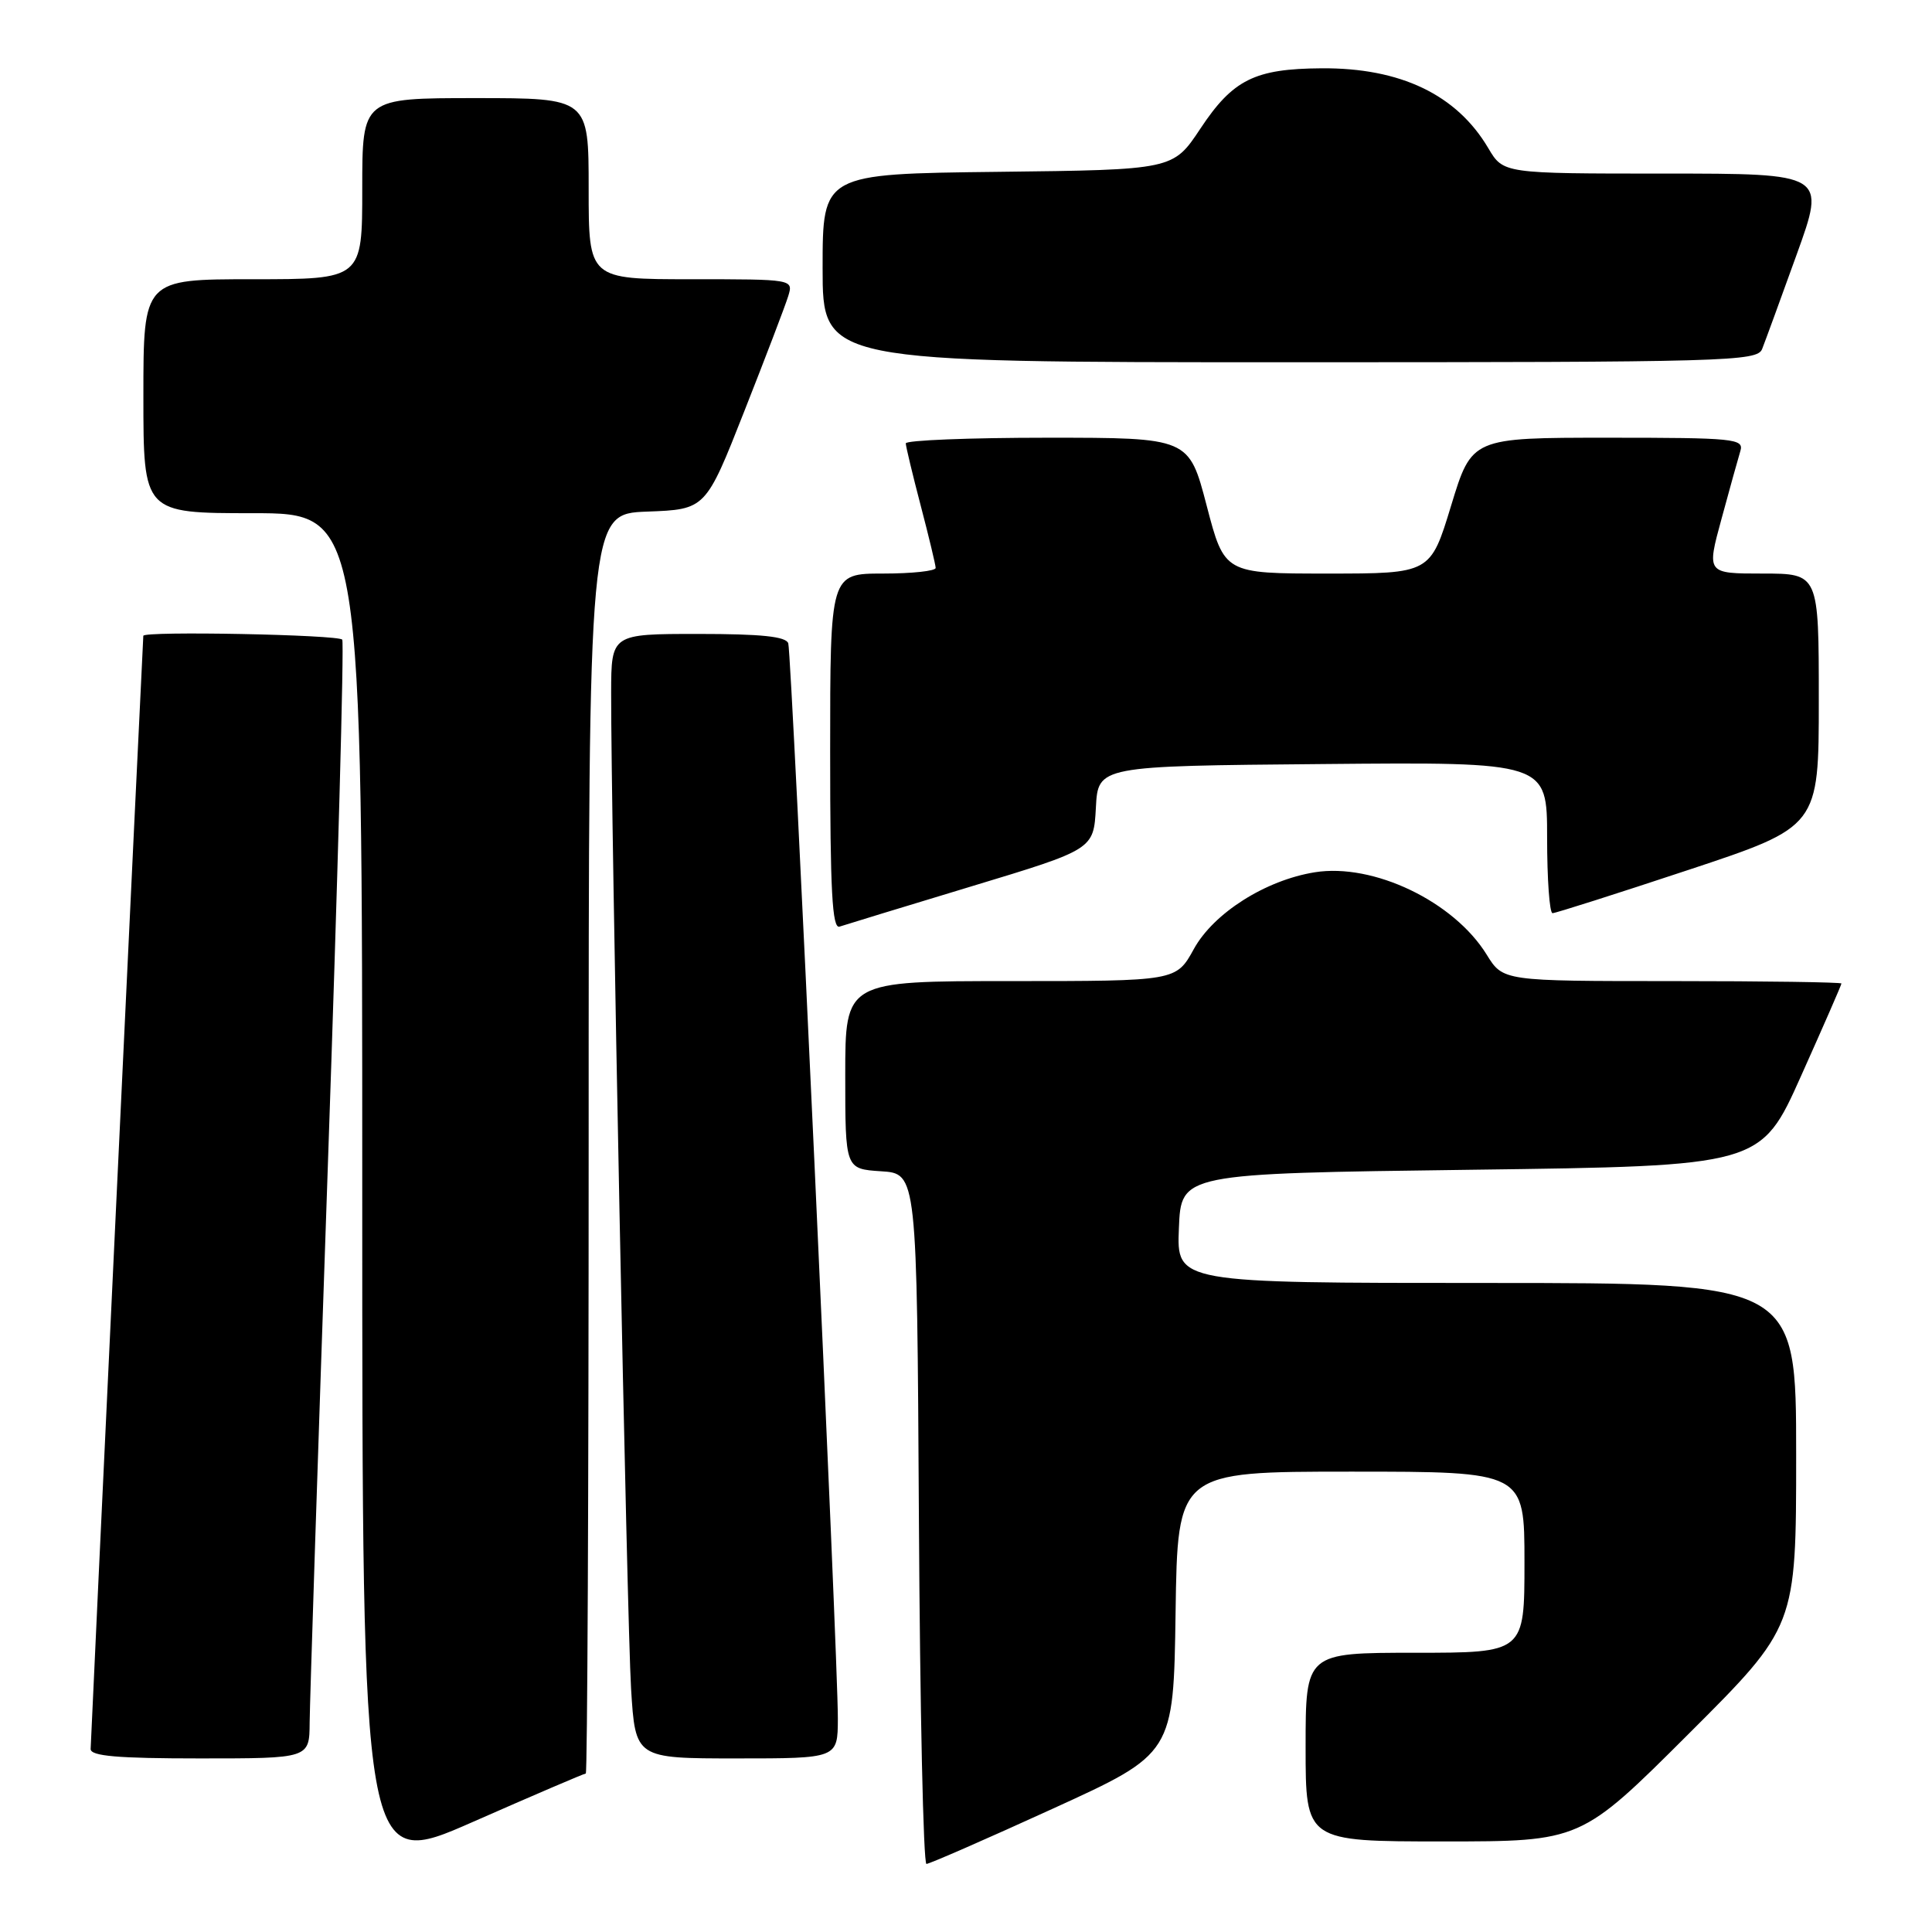 <?xml version="1.0" encoding="UTF-8" standalone="no"?>
<!DOCTYPE svg PUBLIC "-//W3C//DTD SVG 1.1//EN" "http://www.w3.org/Graphics/SVG/1.1/DTD/svg11.dtd" >
<svg xmlns="http://www.w3.org/2000/svg" xmlns:xlink="http://www.w3.org/1999/xlink" version="1.1" viewBox="0 0 256 256">
 <g >
 <path fill="currentColor"
d=" M 77.62 235.00 C 77.83 235.00 78.00 197.44 78.00 151.54 C 78.00 68.08 78.00 68.08 85.75 67.79 C 93.50 67.50 93.50 67.50 98.62 54.50 C 101.44 47.35 104.06 40.49 104.44 39.25 C 105.13 37.00 105.13 37.00 91.57 37.00 C 78.00 37.00 78.00 37.00 78.00 25.00 C 78.00 13.00 78.00 13.00 63.00 13.00 C 48.00 13.00 48.00 13.00 48.00 25.00 C 48.00 37.00 48.00 37.00 33.50 37.00 C 19.00 37.00 19.00 37.00 19.00 52.50 C 19.00 68.00 19.00 68.00 33.50 68.00 C 48.00 68.00 48.00 68.00 48.00 157.93 C 48.00 247.86 48.00 247.86 62.62 241.43 C 70.66 237.89 77.41 235.00 77.62 235.00 Z  M 139.50 239.66 C 155.50 232.36 155.50 232.36 155.77 213.68 C 156.04 195.00 156.04 195.00 179.02 195.00 C 202.00 195.00 202.00 195.00 202.00 207.00 C 202.00 219.00 202.00 219.00 187.50 219.00 C 173.00 219.00 173.00 219.00 173.00 231.50 C 173.00 244.00 173.00 244.00 191.24 244.00 C 209.47 244.00 209.47 244.00 223.74 229.76 C 238.00 215.53 238.00 215.53 238.00 192.76 C 238.00 170.00 238.00 170.00 196.96 170.00 C 155.91 170.00 155.91 170.00 156.21 162.75 C 156.50 155.50 156.50 155.50 194.90 155.00 C 233.31 154.50 233.31 154.50 238.65 142.57 C 241.59 136.01 244.00 130.50 244.00 130.32 C 244.00 130.15 233.91 130.00 221.58 130.00 C 199.16 130.00 199.16 130.00 196.99 126.49 C 192.64 119.45 181.98 114.34 174.22 115.58 C 167.69 116.63 160.82 120.98 158.19 125.75 C 155.85 130.00 155.85 130.00 133.93 130.00 C 112.00 130.00 112.00 130.00 112.00 142.45 C 112.00 154.89 112.00 154.89 116.75 155.20 C 121.50 155.50 121.50 155.50 121.76 201.25 C 121.90 226.41 122.35 246.99 122.76 246.98 C 123.17 246.97 130.70 243.68 139.50 239.66 Z  M 41.03 228.25 C 41.05 225.64 42.13 192.46 43.44 154.51 C 44.75 116.57 45.61 85.18 45.35 84.76 C 44.94 84.10 19.02 83.59 18.99 84.25 C 18.68 90.02 12.01 230.90 12.01 231.75 C 12.00 232.69 15.56 233.00 26.50 233.00 C 41.00 233.00 41.00 233.00 41.03 228.25 Z  M 111.02 227.75 C 111.06 220.07 104.91 86.72 104.45 85.25 C 104.17 84.34 100.88 84.00 92.53 84.00 C 81.00 84.00 81.00 84.00 80.98 91.75 C 80.95 108.03 83.08 214.94 83.62 223.75 C 84.19 233.00 84.19 233.00 97.59 233.00 C 111.00 233.00 111.00 233.00 111.02 227.75 Z  M 128.71 117.45 C 144.91 112.55 144.91 112.55 145.21 107.02 C 145.50 101.50 145.50 101.50 175.25 101.24 C 205.00 100.97 205.00 100.97 205.00 110.99 C 205.00 116.49 205.32 121.00 205.72 121.00 C 206.12 121.00 214.22 118.42 223.72 115.27 C 241.00 109.54 241.00 109.54 241.00 92.77 C 241.00 76.00 241.00 76.00 233.56 76.00 C 226.13 76.00 226.13 76.00 228.11 68.75 C 229.19 64.76 230.32 60.71 230.61 59.75 C 231.10 58.13 229.81 58.00 213.08 58.00 C 195.02 58.00 195.02 58.00 192.28 67.00 C 189.54 76.00 189.54 76.00 175.89 76.00 C 162.24 76.00 162.24 76.00 159.89 67.00 C 157.54 58.00 157.54 58.00 138.77 58.00 C 128.45 58.00 120.01 58.34 120.02 58.75 C 120.03 59.16 120.92 62.88 122.00 67.00 C 123.08 71.12 123.97 74.84 123.98 75.25 C 123.99 75.66 120.85 76.00 117.00 76.00 C 110.00 76.00 110.00 76.00 110.00 99.61 C 110.00 118.06 110.27 123.12 111.25 122.78 C 111.94 122.55 119.79 120.15 128.71 117.45 Z  M 233.49 46.25 C 233.87 45.29 235.93 39.66 238.06 33.75 C 241.94 23.00 241.94 23.00 220.57 23.00 C 199.20 23.00 199.20 23.00 197.21 19.64 C 193.03 12.55 185.57 8.97 175.10 9.05 C 166.26 9.11 163.37 10.54 159.06 17.04 C 155.44 22.50 155.44 22.50 132.22 22.77 C 109.00 23.04 109.00 23.04 109.00 35.52 C 109.00 48.00 109.00 48.00 170.89 48.00 C 228.91 48.00 232.83 47.89 233.49 46.25 Z "/>
</g>
</svg>